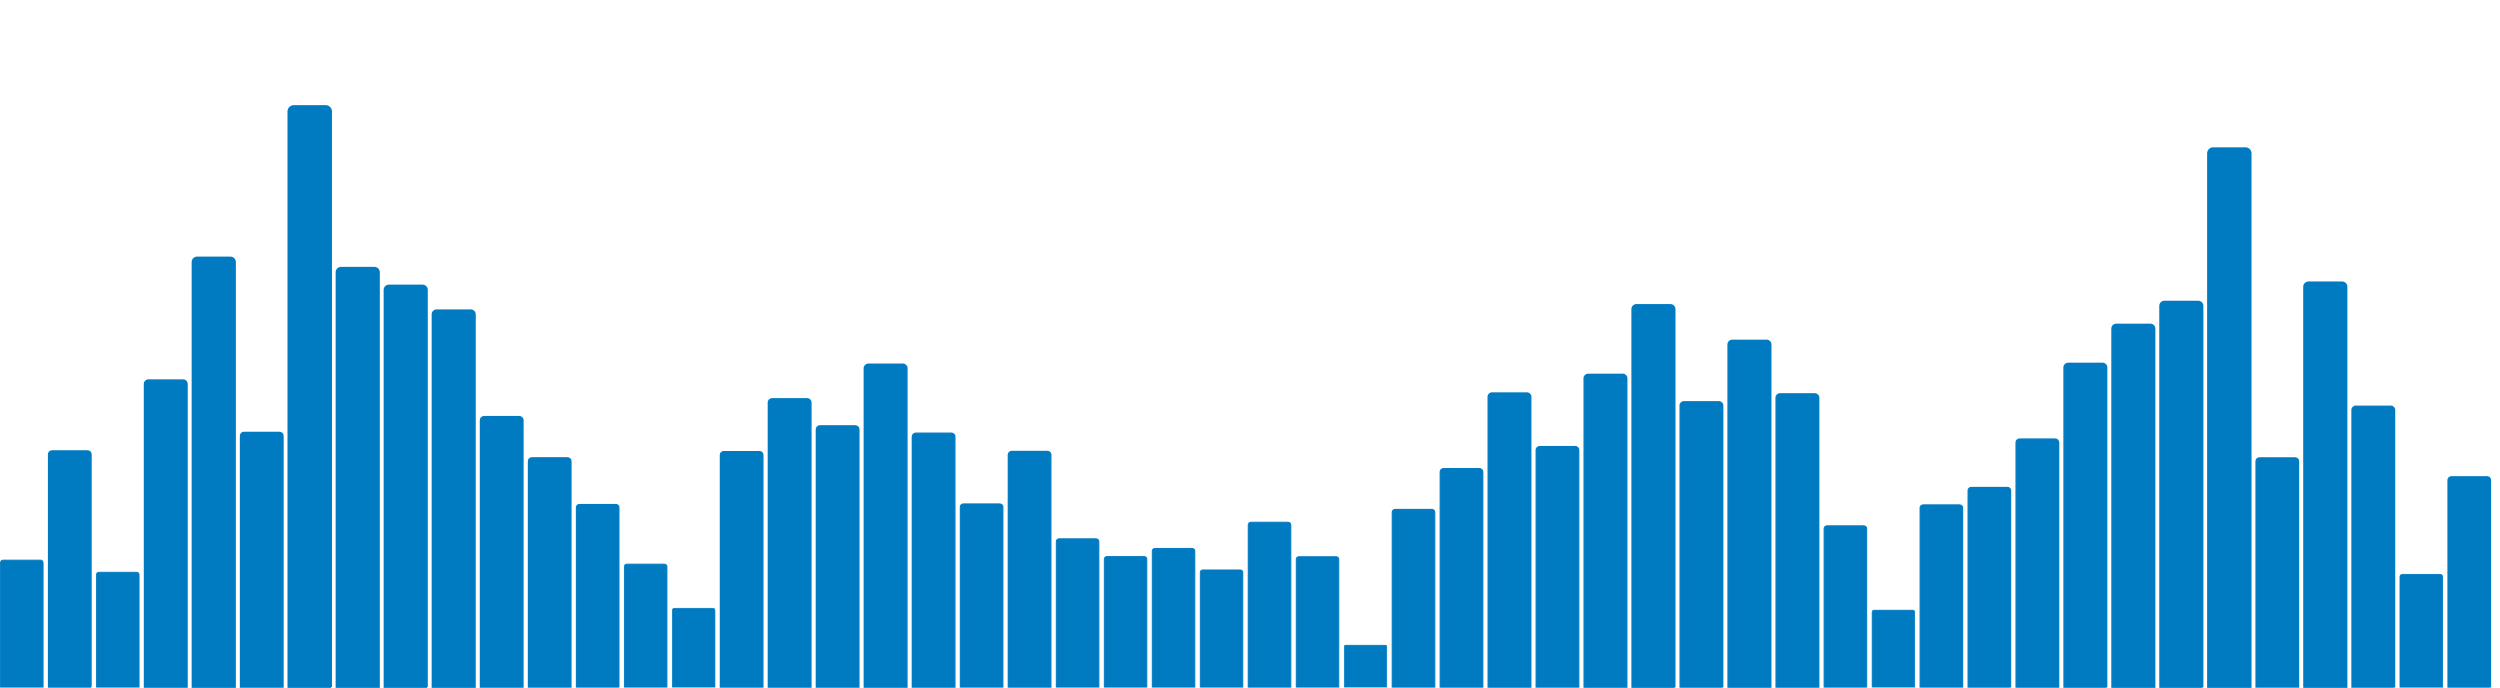 <?xml version="1.0" encoding="utf-8"?>
<!-- Generator: Adobe Illustrator 27.1.1, SVG Export Plug-In . SVG Version: 6.00 Build 0)  -->
<svg version="1.1" id="Layer_1" xmlns="http://www.w3.org/2000/svg" xmlns:xlink="http://www.w3.org/1999/xlink" x="0px" y="0px"
	 viewBox="0 0 2743.66 754.89" style="enable-background:new 0 0 2743.66 754.89;" xml:space="preserve">
<style type="text/css">
	.st0{fill:#007BC2;stroke:#007BC2;stroke-width:0.992;stroke-miterlimit:10;}
	.st1{fill:#007BC2;stroke:#007BC2;stroke-width:1.353;stroke-miterlimit:10;}
	.st2{fill:#007BC2;stroke:#007BC2;stroke-width:0.943;stroke-miterlimit:10;}
	.st3{fill:#007BC2;stroke:#007BC2;stroke-width:1.542;stroke-miterlimit:10;}
	.st4{fill:#007BC2;stroke:#007BC2;stroke-width:1.824;stroke-miterlimit:10;}
	.st5{fill:#007BC2;stroke:#007BC2;stroke-width:1.802;stroke-miterlimit:10;}
	.st6{fill:#007BC2;stroke:#007BC2;stroke-width:1.764;stroke-miterlimit:10;}
	.st7{fill:#007BC2;stroke:#007BC2;stroke-width:1.708;stroke-miterlimit:10;}
	.st8{fill:#007BC2;stroke:#007BC2;stroke-width:1.447;stroke-miterlimit:10;}
	.st9{fill:#007BC2;stroke:#007BC2;stroke-width:1.332;stroke-miterlimit:10;}
	.st10{fill:#007BC2;stroke:#007BC2;stroke-width:1.35;stroke-miterlimit:10;}
	.st11{fill:#007BC2;stroke:#007BC2;stroke-width:1.422;stroke-miterlimit:10;}
	.st12{fill:#007BC2;stroke:#007BC2;stroke-width:1.581;stroke-miterlimit:10;}
	.st13{fill:#007BC2;stroke:#007BC2;stroke-width:1.402;stroke-miterlimit:10;}
	.st14{fill:#007BC2;stroke:#007BC2;stroke-width:1.191;stroke-miterlimit:10;}
	.st15{fill:#007BC2;stroke:#007BC2;stroke-width:1.351;stroke-miterlimit:10;}
	.st16{fill:#007BC2;stroke:#007BC2;stroke-width:1.071;stroke-miterlimit:10;}
	.st17{fill:#007BC2;stroke:#007BC2;stroke-width:1.005;stroke-miterlimit:10;}
	.st18{fill:#007BC2;stroke:#007BC2;stroke-width:1.036;stroke-miterlimit:10;}
	.st19{fill:#007BC2;stroke:#007BC2;stroke-width:0.952;stroke-miterlimit:10;}
	.st20{fill:#007BC2;stroke:#007BC2;stroke-width:1.13;stroke-miterlimit:10;}
	.st21{fill:#007BC2;stroke:#007BC2;stroke-width:1.005;stroke-miterlimit:10;}
	.st22{fill:#007BC2;stroke:#007BC2;stroke-width:1.173;stroke-miterlimit:10;}
	.st23{fill:#007BC2;stroke:#007BC2;stroke-width:1.301;stroke-miterlimit:10;}
	.st24{fill:#007BC2;stroke:#007BC2;stroke-width:1.509;stroke-miterlimit:10;}
	.st25{fill:#007BC2;stroke:#007BC2;stroke-width:1.365;stroke-miterlimit:10;}
	.st26{fill:#007BC2;stroke:#007BC2;stroke-width:1.556;stroke-miterlimit:10;}
	.st27{fill:#007BC2;stroke:#007BC2;stroke-width:1.72;stroke-miterlimit:10;}
	.st28{fill:#007BC2;stroke:#007BC2;stroke-width:1.486;stroke-miterlimit:10;}
	.st29{fill:#007BC2;stroke:#007BC2;stroke-width:1.639;stroke-miterlimit:10;}
	.st30{fill:#007BC2;stroke:#007BC2;stroke-width:1.507;stroke-miterlimit:10;}
	.st31{fill:#007BC2;stroke:#007BC2;stroke-width:1.117;stroke-miterlimit:10;}
	.st32{fill:#007BC2;stroke:#007BC2;stroke-width:0.772;stroke-miterlimit:10;}
	.st33{fill:#007BC2;stroke:#007BC2;stroke-width:1.188;stroke-miterlimit:10;}
	.st34{fill:#007BC2;stroke:#007BC2;stroke-width:1.244;stroke-miterlimit:10;}
	.st35{fill:#007BC2;stroke:#007BC2;stroke-width:1.386;stroke-miterlimit:10;}
	.st36{fill:#007BC2;stroke:#007BC2;stroke-width:1.583;stroke-miterlimit:10;}
	.st37{fill:#007BC2;stroke:#007BC2;stroke-width:1.676;stroke-miterlimit:10;}
	.st38{fill:#007BC2;stroke:#007BC2;stroke-width:1.728;stroke-miterlimit:10;}
	.st39{fill:#007BC2;stroke:#007BC2;stroke-width:2.043;stroke-miterlimit:10;}
	.st40{fill:#007BC2;stroke:#007BC2;stroke-width:1.771;stroke-miterlimit:10;}
	.st41{fill:#007BC2;stroke:#007BC2;stroke-width:1.332;stroke-miterlimit:10;}
	.st42{fill:#007BC2;stroke:#007BC2;stroke-width:1.475;stroke-miterlimit:10;}
	.st43{fill:#007BC2;stroke:#007BC2;stroke-width:0.934;stroke-miterlimit:10;}
	.st44{fill:#007BC2;stroke:#007BC2;stroke-width:1.276;stroke-miterlimit:10;}
	.st45{fill:#007BC2;stroke:#007BC2;stroke-width:0.57;stroke-miterlimit:10;}
	.st46{fill:#007BC2;stroke:#007BC2;stroke-width:1.494;stroke-miterlimit:10;}
	.st47{fill:#007BC2;stroke:#007BC2;stroke-width:1.189;stroke-miterlimit:10;}
	.st48{fill:#007BC2;stroke:#007BC2;stroke-width:0.976;stroke-miterlimit:10;}
	.st49{fill:#007BC2;stroke:#007BC2;stroke-width:0.781;stroke-miterlimit:10;}
	.st50{fill:#007BC2;stroke:#007BC2;stroke-width:2.121;stroke-miterlimit:10;}
	.st51{fill:#007BC2;stroke:#007BC2;stroke-width:1.405;stroke-miterlimit:10;}
</style>
<path class="st0" d="M47.28,754.04H0.58V617.45c0-1.52,1.23-2.75,2.75-2.75h41.21c1.52,0,2.75,1.23,2.75,2.75V754.04z"/>
<path class="st1" d="M99.95,754.04h-46.7V498.56c0-2.07,1.68-3.74,3.74-3.74h39.21c2.07,0,3.74,1.68,3.74,3.74V754.04z"/>
<path class="st2" d="M152.62,754.04h-46.7V630.61c0-1.44,1.17-2.61,2.61-2.61h41.48c1.44,0,2.61,1.17,2.61,2.61V754.04z"/>
<path class="st3" d="M205.28,754.04h-46.7V421.35c0-2.36,1.91-4.27,4.27-4.27h38.16c2.36,0,4.27,1.91,4.27,4.27V754.04z"/>
<path class="st4" d="M257.95,754.04h-46.7V287.58c0-2.79,2.26-5.05,5.05-5.05h36.6c2.79,0,5.05,2.26,5.05,5.05V754.04z"/>
<path class="st5" d="M415.95,754.04h-46.7V298.78c0-2.76,2.23-4.99,4.99-4.99h36.72c2.76,0,4.99,2.23,4.99,4.99V754.04z"/>
<path class="st6" d="M468.62,754.04h-46.7V318.13c0-2.7,2.19-4.88,4.88-4.88h36.93c2.7,0,4.88,2.19,4.88,4.88V754.04z"/>
<path class="st7" d="M521.28,754.04h-46.7V345.1c0-2.61,2.12-4.73,4.73-4.73h37.24c2.61,0,4.73,2.12,4.73,4.73V754.04z"/>
<path class="st8" d="M573.95,754.04h-46.7V461.21c0-2.21,1.79-4.01,4.01-4.01h38.69c2.21,0,4.01,1.79,4.01,4.01V754.04z"/>
<path class="st9" d="M626.62,754.04h-46.7v-247.9c0-2.04,1.65-3.69,3.69-3.69h39.32c2.04,0,3.69,1.65,3.69,3.69V754.04z"/>
<path class="st10" d="M837.28,754.04h-46.7v-254.7c0-2.06,1.67-3.74,3.74-3.74h39.22c2.06,0,3.74,1.67,3.74,3.74V754.04z"/>
<path class="st11" d="M942.62,754.04h-46.7V471.29c0-2.17,1.76-3.94,3.94-3.94h38.82c2.17,0,3.94,1.76,3.94,3.94V754.04z"/>
<path class="st12" d="M995.28,754.04h-46.7V404.15c0-2.42,1.96-4.38,4.38-4.38h37.95c2.42,0,4.38,1.96,4.38,4.38V754.04z"/>
<path class="st13" d="M1047.95,754.04h-46.7V479.27c0-2.14,1.74-3.88,3.88-3.88h38.94c2.14,0,3.88,1.74,3.88,3.88V754.04z"/>
<path class="st14" d="M1100.62,754.04h-46.7V556.36c0-1.82,1.48-3.3,3.3-3.3h40.11c1.82,0,3.3,1.48,3.3,3.3V754.04z"/>
<path class="st15" d="M1153.28,754.04h-46.7V499.16c0-2.07,1.67-3.74,3.74-3.74h39.22c2.07,0,3.74,1.67,3.74,3.74V754.04z"/>
<path class="st16" d="M1205.95,754.04h-46.7V594.32c0-1.64,1.33-2.97,2.97-2.97h40.77c1.64,0,2.97,1.33,2.97,2.97V754.04z"/>
<path class="st17" d="M1258.62,754.04h-46.7V613.58c0-1.54,1.25-2.78,2.78-2.78h41.13c1.54,0,2.78,1.25,2.78,2.78V754.04z"/>
<path class="st18" d="M1311.28,754.04h-46.7V604.75c0-1.58,1.28-2.87,2.87-2.87h40.96c1.58,0,2.87,1.28,2.87,2.87V754.04z"/>
<path class="st19" d="M1363.95,754.04h-46.7v-125.9c0-1.46,1.18-2.64,2.64-2.64h41.43c1.46,0,2.64,1.18,2.64,2.64V754.04z"/>
<path class="st20" d="M1416.61,754.04h-46.7V576.27c0-1.73,1.4-3.13,3.13-3.13h40.44c1.73,0,3.13,1.4,3.13,3.13V754.04z"/>
<path class="st21" d="M1469.28,754.04h-46.7V613.74c0-1.54,1.25-2.78,2.78-2.78h41.14c1.54,0,2.78,1.25,2.78,2.78V754.04z"/>
<path class="st22" d="M1574.61,754.04h-46.7V562.27c0-1.79,1.45-3.25,3.25-3.25h40.2c1.79,0,3.25,1.45,3.25,3.25V754.04z"/>
<path class="st23" d="M1627.28,754.04h-46.7V517.9c0-1.99,1.61-3.6,3.6-3.6h39.5c1.99,0,3.6,1.61,3.6,3.6V754.04z"/>
<path class="st24" d="M1679.95,754.04h-46.7V435.47c0-2.31,1.87-4.18,4.18-4.18h38.34c2.31,0,4.18,1.87,4.18,4.18V754.04z"/>
<path class="st25" d="M1732.61,754.04h-46.7V493.87c0-2.09,1.69-3.78,3.78-3.78h39.14c2.09,0,3.78,1.69,3.78,3.78V754.04z"/>
<path class="st26" d="M1785.28,754.04h-46.7V415.16c0-2.38,1.93-4.31,4.31-4.31h38.08c2.38,0,4.31,1.93,4.31,4.31V754.04z"/>
<path class="st27" d="M1837.95,754.04h-46.7V339.3c0-2.63,2.13-4.76,4.76-4.76h37.17c2.63,0,4.76,2.13,4.76,4.76V754.04z"/>
<path class="st28" d="M1890.61,754.04h-46.7V445.07c0-2.27,1.84-4.11,4.11-4.11h38.47c2.27,0,4.11,1.84,4.11,4.11V754.04z"/>
<path class="st29" d="M1943.28,754.04h-46.7V378.11c0-2.51,2.03-4.54,4.54-4.54h37.63c2.51,0,4.54,2.03,4.54,4.54V754.04z"/>
<path class="st30" d="M1995.95,754.04h-46.7V436.46c0-2.3,1.87-4.17,4.17-4.17h38.36c2.3,0,4.17,1.87,4.17,4.17V754.04z"/>
<path class="st31" d="M2048.61,754.04h-46.7V580.15c0-1.71,1.39-3.09,3.09-3.09h40.51c1.71,0,3.09,1.39,3.09,3.09V754.04z"/>
<path class="st32" d="M2101.28,754.04h-46.7v-82.28c0-1.18,0.96-2.14,2.14-2.14h42.43c1.18,0,2.14,0.96,2.14,2.14V754.04z"/>
<path class="st33" d="M2153.95,754.04h-46.7V557.4c0-1.82,1.47-3.29,3.29-3.29h40.12c1.82,0,3.29,1.47,3.29,3.29V754.04z"/>
<path class="st34" d="M2206.61,754.04h-46.7V538.35c0-1.9,1.54-3.44,3.44-3.44h39.81c1.9,0,3.44,1.54,3.44,3.44V754.04z"/>
<path class="st35" d="M2259.28,754.04h-46.7V485.66c0-2.12,1.72-3.84,3.84-3.84h39.03c2.12,0,3.84,1.72,3.84,3.84V754.04z"/>
<path class="st36" d="M2311.95,754.04h-46.7V403.21c0-2.42,1.96-4.38,4.38-4.38h37.93c2.42,0,4.38,1.96,4.38,4.38V754.04z"/>
<path class="st37" d="M2364.61,754.04h-46.7V360.66c0-2.56,2.08-4.64,4.64-4.64h37.42c2.56,0,4.64,2.08,4.64,4.64V754.04z"/>
<path class="st38" d="M2417.28,754.04h-46.7V335.69c0-2.64,2.14-4.78,4.78-4.78h37.13c2.64,0,4.78,2.14,4.78,4.78V754.04z"/>
<path class="st39" d="M2469.95,754.04h-46.7V168.34c0-3.12,2.53-5.66,5.66-5.66h35.39c3.12,0,5.66,2.53,5.66,5.66V754.04z"/>
<path class="st40" d="M2575.28,754.04h-46.7V314.68c0-2.71,2.19-4.9,4.9-4.9h36.9c2.71,0,4.9,2.19,4.9,4.9V754.04z"/>
<path class="st41" d="M2522.61,754.04h-46.7V506.18c0-2.04,1.65-3.69,3.69-3.69h39.32c2.04,0,3.69,1.65,3.69,3.69V754.04z"/>
<path class="st42" d="M2627.95,754.04h-46.7V449.92c0-2.25,1.83-4.08,4.08-4.08h38.53c2.25,0,4.08,1.83,4.08,4.08V754.04z"/>
<path class="st43" d="M2680.61,754.04h-46.7V632.96c0-1.43,1.16-2.59,2.59-2.59h41.53c1.43,0,2.59,1.16,2.59,2.59V754.04z"/>
<path class="st44" d="M2733.28,754.04h-46.7V526.81c0-1.95,1.58-3.53,3.53-3.53h39.63c1.95,0,3.53,1.58,3.53,3.53V754.04z"/>
<path class="st45" d="M1521.95,754.04h-46.7v-44.47c0-0.87,0.71-1.58,1.58-1.58h43.54c0.87,0,1.58,0.71,1.58,1.58V754.04z"/>
<path class="st46" d="M889.95,754.04h-46.7V441.81c0-2.28,1.85-4.14,4.14-4.14h38.43c2.28,0,4.14,1.85,4.14,4.14V754.04z"/>
<path class="st47" d="M679.28,754.04h-46.7V556.91c0-1.82,1.47-3.29,3.29-3.29h40.11c1.82,0,3.29,1.47,3.29,3.29V754.04z"/>
<path class="st48" d="M731.95,754.04h-46.7V621.8c0-1.49,1.21-2.7,2.7-2.7h41.3c1.49,0,2.7,1.21,2.7,2.7V754.04z"/>
<path class="st49" d="M784.62,754.04h-46.7v-84.3c0-1.19,0.97-2.16,2.16-2.16h42.37c1.19,0,2.16,0.97,2.16,2.16V754.04z"/>
<path class="st50" d="M363.28,754.04h-46.7V122.32c0-3.24,2.63-5.87,5.87-5.87h34.95c3.24,0,5.87,2.63,5.87,5.87V754.04z"/>
<path class="st51" d="M310.62,754.04h-46.7V478.37c0-2.15,1.74-3.89,3.89-3.89h38.92c2.15,0,3.89,1.74,3.89,3.89V754.04z"/>
</svg>
